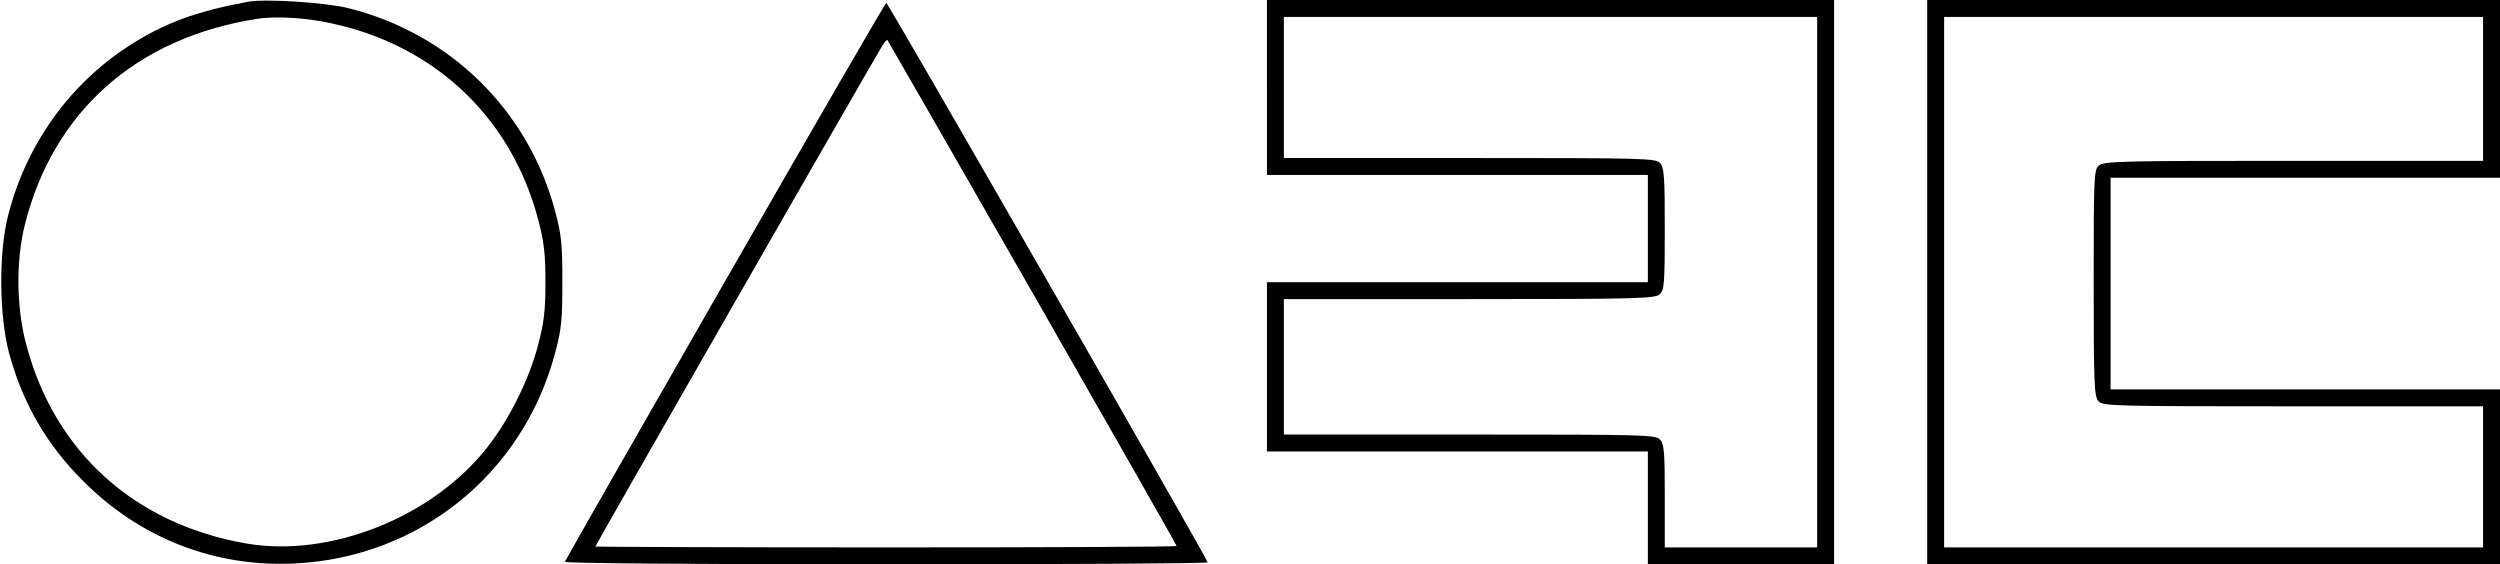 <?xml version="1.0" standalone="no"?>
<!DOCTYPE svg PUBLIC "-//W3C//DTD SVG 20010904//EN"
 "http://www.w3.org/TR/2001/REC-SVG-20010904/DTD/svg10.dtd">
<svg version="1.0" xmlns="http://www.w3.org/2000/svg"
 width="886pt" height="200pt" viewBox="0 0 886 200"
 preserveAspectRatio="xMidYMid meet">

<g transform="translate(0,200) scale(0.1,-0.1)"
fill="#000000" stroke="none">
<path d="M880 1994 c-188 -35 -299 -76 -427 -159 -211 -138 -363 -353 -425
-602 -33 -131 -31 -351 4 -484 48 -177 133 -325 263 -454 202 -203 467 -306
750 -292 442 22 808 318 922 745 23 85 26 117 26 252 0 136 -3 167 -26 253
-95 356 -372 628 -732 718 -77 20 -297 34 -355 23z m255 -69 c386 -68 673
-328 772 -702 21 -81 26 -120 26 -223 0 -103 -5 -142 -26 -223 -33 -124 -101
-261 -179 -361 -193 -248 -558 -394 -856 -342 -396 69 -679 325 -779 705 -35
130 -37 297 -5 424 100 401 395 663 822 730 57 9 143 6 225 -8z"/>
<path d="M4490 1690 l0 -310 675 0 675 0 0 -190 0 -190 -675 0 -675 0 0 -300
0 -300 675 0 675 0 0 -200 0 -200 330 0 330 0 0 1000 0 1000 -1005 0 -1005 0
0 -310z m1950 -690 l0 -940 -270 0 -270 0 0 182 c0 155 -2 184 -17 200 -15 17
-49 18 -675 18 l-658 0 0 240 0 240 657 0 c597 0 658 2 675 17 16 15 18 36 18
231 0 186 -2 218 -17 234 -15 17 -49 18 -675 18 l-658 0 0 250 0 250 945 0
945 0 0 -940z"/>
<path d="M6830 1000 l0 -1000 1015 0 1015 0 0 310 0 310 -690 0 -690 0 0 375
0 375 690 0 690 0 0 315 0 315 -1015 0 -1015 0 0 -1000z m1970 685 l0 -255
-672 0 c-611 0 -673 -1 -690 -17 -17 -15 -18 -41 -18 -416 0 -359 2 -402 17
-419 15 -17 50 -18 690 -18 l673 0 0 -250 0 -250 -955 0 -955 0 0 940 0 940
955 0 955 0 0 -255z"/>
<path d="M2570 1004 c-311 -542 -566 -989 -568 -995 -2 -5 424 -9 1137 -9 628
0 1141 3 1141 7 0 11 -1133 1983 -1139 1983 -3 0 -260 -444 -571 -986z m1089
-41 c281 -491 511 -895 511 -898 0 -3 -463 -5 -1030 -5 -566 0 -1030 2 -1030
3 0 5 995 1741 1017 1775 8 13 16 22 18 20 1 -1 233 -404 514 -895z"/>
</g>
</svg>
